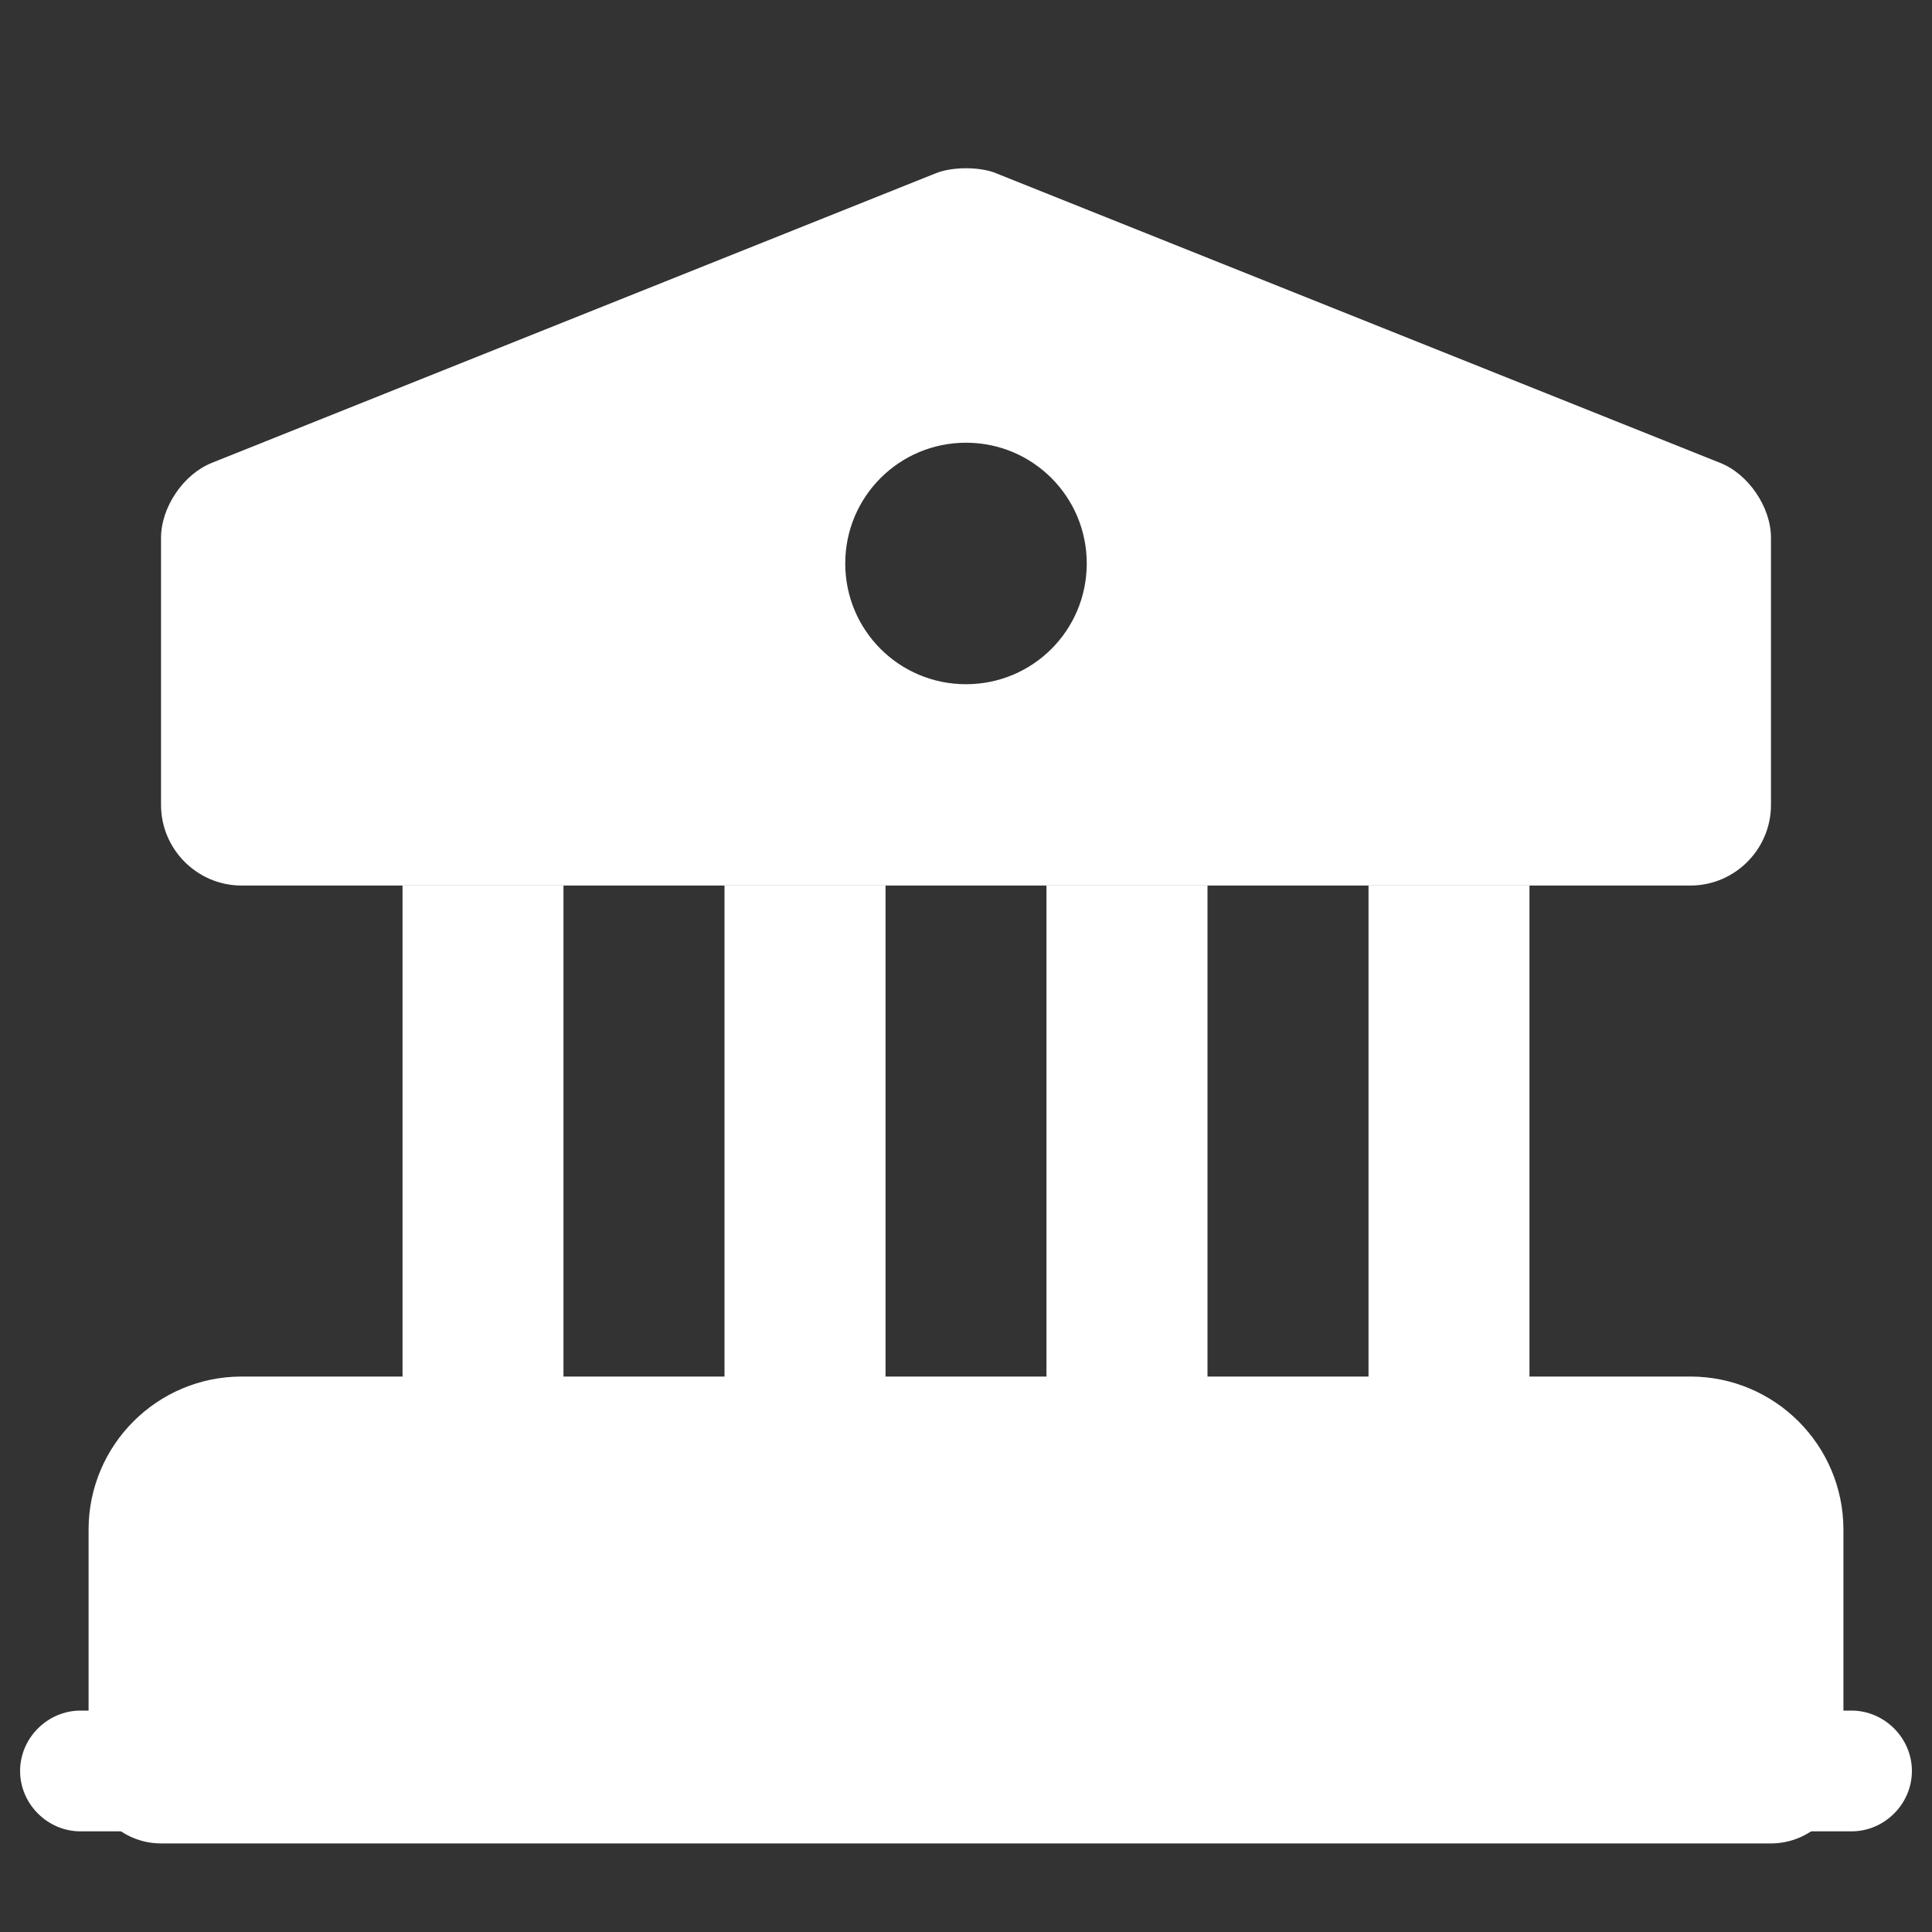 <svg preserveAspectRatio="none" width="100%" height="100%" overflow="visible" style="display: block;" viewBox="0 0 20 20" fill="none" xmlns="http://www.w3.org/2000/svg">
<rect x="0" y="0" width="20" height="20" fill="#333333" stroke="none"/>
<g id="bank">
<g id="Vector" opacity="0">
</g>
<path id="Vector_2" d="M18.333 15.833V18.333H1.667V15.833C1.667 15.375 2.042 15 2.5 15H17.5C17.958 15 18.333 15.375 18.333 15.833Z" fill="white" stroke="white" stroke-width="1.5" stroke-miterlimit="10" stroke-linecap="round" stroke-linejoin="round"/>
<path id="Vector_3" d="M5.833 9.167H4.167V15H5.833V9.167Z" fill="white"/>
<path id="Vector_4" d="M9.167 9.167H7.5V15H9.167V9.167Z" fill="white"/>
<path id="Vector_5" d="M12.5 9.167H10.833V15H12.5V9.167Z" fill="white"/>
<path id="Vector_6" d="M15.833 9.167H14.167V15H15.833V9.167Z" fill="white"/>
<path id="Vector_7" d="M19.167 18.958H0.833C0.492 18.958 0.208 18.675 0.208 18.333C0.208 17.992 0.492 17.708 0.833 17.708H19.167C19.508 17.708 19.792 17.992 19.792 18.333C19.792 18.675 19.508 18.958 19.167 18.958Z" fill="white"/>
<path id="Vector_8" d="M17.808 4.792L10.308 1.792C10.142 1.725 9.858 1.725 9.692 1.792L2.192 4.792C1.9 4.908 1.667 5.25 1.667 5.567V8.333C1.667 8.792 2.042 9.167 2.5 9.167H17.5C17.958 9.167 18.333 8.792 18.333 8.333V5.567C18.333 5.25 18.1 4.908 17.808 4.792ZM10 7.083C9.308 7.083 8.75 6.525 8.75 5.833C8.75 5.142 9.308 4.583 10 4.583C10.692 4.583 11.25 5.142 11.25 5.833C11.25 6.525 10.692 7.083 10 7.083Z" fill="white"/>
</g>
</svg>

